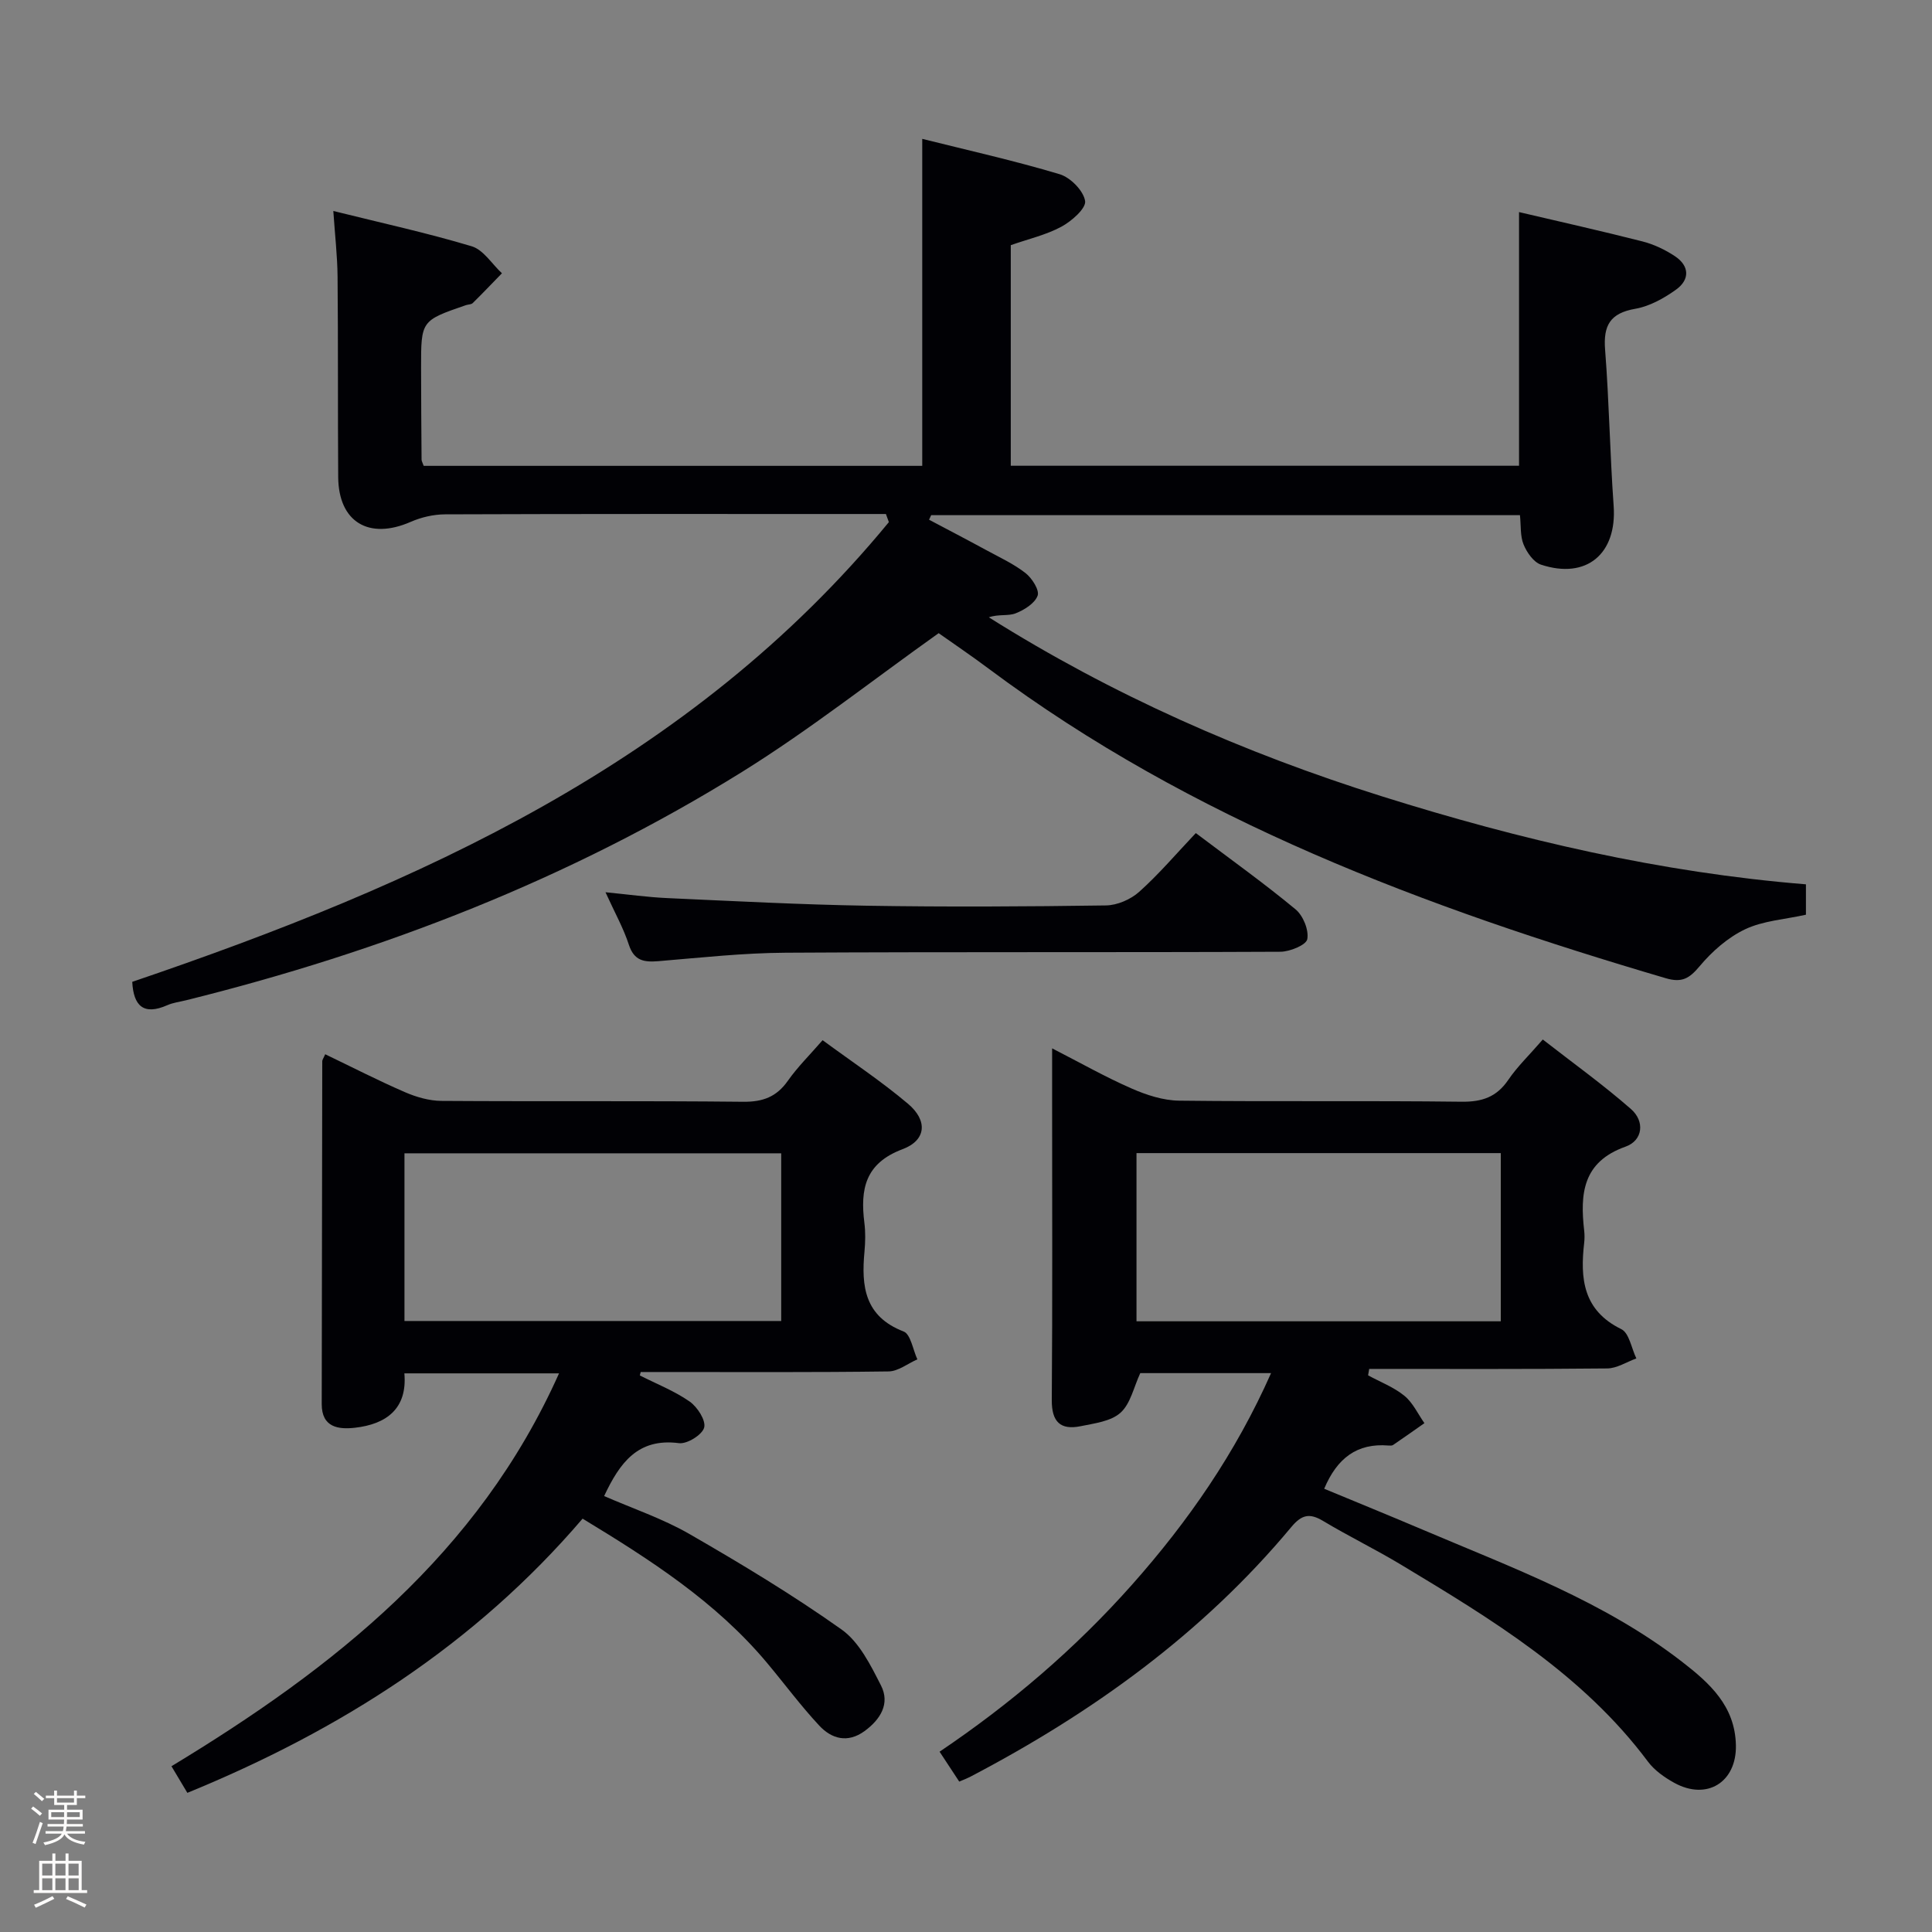 <svg enable-background="new 0 0 400 400" viewBox="0 0 400 400" xmlns="http://www.w3.org/2000/svg"><rect x="0" y="0" width="400" height="400" fill="#808080" stroke="none"/><path d="m6.44 374.46.42-.45c.65.47 1.27.95 1.85 1.44l-.45.49c-.65-.56-1.25-1.06-1.82-1.48m.93 7.33-.63-.26c.55-1.36 1.05-2.8 1.52-4.33.19.1.38.19.59.27-.46 1.29-.95 2.73-1.48 4.32m-.38-10.38.44-.42c.43.34 1.01.82 1.74 1.44l-.49.49c-.53-.51-1.09-1.01-1.69-1.51m2.5.35h1.72v-1.04h.59v1.04h3.52v-1.04h.59v1.04h1.75v.53h-1.75v1.42h-2.03v.97h3.22v2.03h-3.24c0 .35-.01.66-.03.93h3.32v.53h-3.37c-.03.27-.08.58-.15.94h3.96v.53h-3.71c.67.92 1.93 1.48 3.79 1.68-.13.24-.23.44-.29.59-2.13-.38-3.48-1.08-4.04-2.12-.43.97-1.77 1.72-4.03 2.23-.09-.19-.2-.37-.33-.55 2.1-.42 3.37-1.03 3.81-1.83h-3.36v-.53h3.58c.08-.29.13-.61.16-.94h-3.33v-.53h3.39c.02-.27.04-.58.04-.93h-3.23v-2.03h3.25v-.97h-2.07v-1.42h-1.73zm1.12 3.44v1h2.65c.01-.3.02-.44.01-.4v-.25-.35zm1.19-2h3.52v-.91h-3.52zm4.71 2h-2.63v.59c0 .15-.01.28-.01.4h2.64z" fill="#fcfbfa"/><path d="m13.56 383.74h.63v1.52h2.72v6.07h1.13v.6h-11.06v-.6h1.13v-6.07h2.73v-1.52h.63v1.52h2.1v-1.52zm-2.69 8.83.38.56c-1.24.63-2.53 1.25-3.85 1.85-.1-.21-.21-.42-.34-.63 1.36-.55 2.63-1.15 3.81-1.78m-2.13-4.27h2.1v-2.45h-2.1zm0 3.04h2.1v-2.46h-2.1zm2.72-3.04h2.1v-2.45h-2.1zm0 3.04h2.1v-2.46h-2.1zm6.07 3.6c-1.41-.71-2.7-1.3-3.86-1.78l.35-.56c1.45.62 2.75 1.19 3.88 1.72zm-1.25-9.09h-2.1v2.45h2.1zm-2.09 5.49h2.1v-2.46h-2.1z" fill="#fcfbfa"/><g fill="#010105"><path d="m194.34 131.09c-13.77 9.79-26.73 20.03-40.66 28.7-35.69 22.19-74.46 37.21-115.18 47.31-1.29.32-2.65.48-3.85 1.01-4.94 2.18-7.01.14-7.27-4.83 59.3-20.17 115.61-45.29 156.65-95.18-.2-.56-.4-1.12-.61-1.68-1.76 0-3.53 0-5.29 0-28.66 0-57.32-.04-85.99.07-2.39.01-4.93.6-7.12 1.56-8.64 3.78-14.93.04-15-9.28-.1-13.83 0-27.66-.13-41.49-.04-4.28-.54-8.56-.88-13.6 9.89 2.46 19.38 4.53 28.65 7.31 2.43.73 4.19 3.67 6.26 5.59-2.01 2.06-3.99 4.15-6.05 6.17-.31.31-.94.27-1.41.43-9.28 3.2-9.29 3.2-9.28 12.98.01 6.33.05 12.66.1 18.99 0 .31.2.61.44 1.3h103.22c0-22.32 0-44.68 0-67.7 9.35 2.34 19 4.49 28.45 7.32 2.23.67 4.93 3.41 5.27 5.54.24 1.52-2.79 4.18-4.9 5.32-3.16 1.71-6.8 2.53-10.49 3.83v45.67h105.23c0-17.44 0-34.82 0-52.52 8.52 2 17.06 3.91 25.54 6.07 2.36.6 4.7 1.71 6.73 3.06 3.05 2.02 3.11 4.87.23 6.93-2.5 1.79-5.47 3.45-8.43 3.96-5.22.91-6.65 3.45-6.25 8.5.84 10.76 1 21.57 1.77 32.33.7 9.89-5.61 15.27-15.06 12.14-1.52-.51-2.92-2.53-3.59-4.17-.72-1.75-.52-3.88-.75-6.07-40.73 0-81.31 0-121.9 0-.15.31-.29.63-.44.94 3.94 2.09 7.89 4.14 11.8 6.27 2.77 1.51 5.7 2.85 8.16 4.77 1.35 1.05 2.93 3.53 2.52 4.68-.58 1.6-2.77 2.97-4.57 3.67-1.55.6-3.53.12-5.53.82 25.52 16.06 52.79 28.08 81.44 37.08 28.55 8.97 57.58 15.76 87.73 18.2v6.29c-4.38.98-8.85 1.24-12.6 3.02-3.58 1.7-6.86 4.6-9.43 7.67-2.12 2.53-3.66 3.44-6.99 2.46-49.79-14.66-98.04-32.63-140.16-64.07-3.58-2.68-7.29-5.18-10.38-7.37z"/><path d="m263.16 284.29c-9.55 0-18.48 0-27.08 0-1.35 2.91-2.02 6.34-4.09 8.2-1.99 1.79-5.39 2.2-8.26 2.79-4.19.85-6-.91-5.97-5.41.16-20.49.07-40.99.07-61.49 0-3.48 0-6.96 0-11.33 5.89 3.02 11.04 5.94 16.45 8.31 3.08 1.35 6.54 2.48 9.85 2.52 19.49.23 38.99-.02 58.48.22 4.25.05 7.24-.97 9.66-4.52 1.85-2.73 4.29-5.06 7.15-8.36 6.18 4.82 12.47 9.33 18.26 14.4 2.89 2.53 2.49 6.5-1.15 7.79-8.88 3.15-9.41 9.77-8.54 17.39.09.82.09 1.67 0 2.5-.86 7.42-.24 14.01 7.69 17.89 1.63.8 2.1 3.98 3.11 6.06-2.01.72-4.01 2.05-6.03 2.07-16.43.17-32.86.1-49.28.1-.08.44-.15.89-.23 1.33 2.53 1.38 5.32 2.44 7.51 4.23 1.76 1.43 2.8 3.75 4.15 5.67-2.16 1.51-4.31 3.04-6.49 4.52-.24.16-.66.13-.98.11-6.48-.53-10.61 2.61-13.28 8.95 6.75 2.8 13.62 5.6 20.45 8.5 18.49 7.86 37.44 14.8 53.6 27.29 5.81 4.49 11.02 9.21 11.19 17.31.16 7.67-6.02 11.52-12.79 7.77-2-1.11-4.05-2.55-5.4-4.35-13.5-18.09-32.33-29.47-51.18-40.82-5.27-3.17-10.82-5.87-16.09-9.03-2.82-1.69-4.45-1.31-6.6 1.27-18.4 22.08-41.25 38.5-66.55 51.74-.58.3-1.2.53-2.19.95-1.26-1.91-2.5-3.8-4.07-6.19 14.76-9.95 28.07-21.32 39.82-34.55 11.66-13.13 21.49-27.32 28.81-43.83zm47.56-10.73c0-11.9 0-23.2 0-34.82-25.27 0-50.34 0-75.42 0v34.82z"/><path d="m170.31 215.36c6.08 4.47 12.16 8.5 17.7 13.18 4.1 3.47 3.78 7.54-1.15 9.39-7.78 2.92-8.77 8.31-7.9 15.24.25 1.97.2 4.01.02 5.99-.68 7.17.04 13.4 8.1 16.51 1.47.57 1.93 3.78 2.85 5.77-1.99.87-3.97 2.48-5.97 2.5-15.5.21-31 .12-46.49.12-1.61 0-3.21 0-4.82 0-.06.24-.12.47-.18.71 3.47 1.76 7.15 3.2 10.31 5.4 1.6 1.12 3.4 3.9 3.01 5.39s-3.53 3.45-5.21 3.23c-8.52-1.11-12.26 4.06-15.5 10.95 5.89 2.58 12.07 4.65 17.61 7.83 10.76 6.2 21.44 12.63 31.56 19.81 3.65 2.59 6.01 7.38 8.15 11.58 1.92 3.77-.12 7.04-3.4 9.44-3.51 2.56-6.83 1.61-9.39-1.14-3.85-4.13-7.22-8.7-10.85-13.03-10.55-12.59-24.1-21.29-38.14-29.81-22.32 26.09-50.14 43.79-81.83 56.77-1.07-1.8-2.13-3.56-3.29-5.51 33.67-20.39 63.54-43.94 80.24-81.34-11.03 0-21.27 0-32.02 0 .65 7.32-3.74 10.53-10.24 11.26-3.32.37-6.88 0-6.87-4.9.04-23.66.06-47.33.11-70.99 0-.3.25-.6.61-1.44 5.5 2.64 10.93 5.43 16.51 7.85 2.35 1.02 5.02 1.79 7.55 1.81 20.83.14 41.66-.04 62.49.18 4.08.04 6.9-1.02 9.24-4.35 1.99-2.83 4.49-5.29 7.19-8.4zm-8.57 23.42c-26.11 0-51.96 0-78 0v34.72h78c0-11.74 0-23.15 0-34.72z"/><path d="m247.58 172.48c7.49 5.65 14.26 10.49 20.65 15.79 1.57 1.3 2.78 4.28 2.43 6.17-.22 1.21-3.6 2.6-5.57 2.61-34.15.16-68.3 0-102.45.2-8.78.05-17.56 1.02-26.33 1.75-2.96.24-5.02-.06-6.11-3.4-1.11-3.42-2.91-6.62-4.84-10.87 4.8.47 8.78 1.03 12.78 1.21 13.78.62 27.56 1.35 41.35 1.58 16.49.27 32.99.18 49.48-.06 2.34-.03 5.13-1.24 6.89-2.82 4.08-3.65 7.65-7.86 11.72-12.16z"/></g></svg>